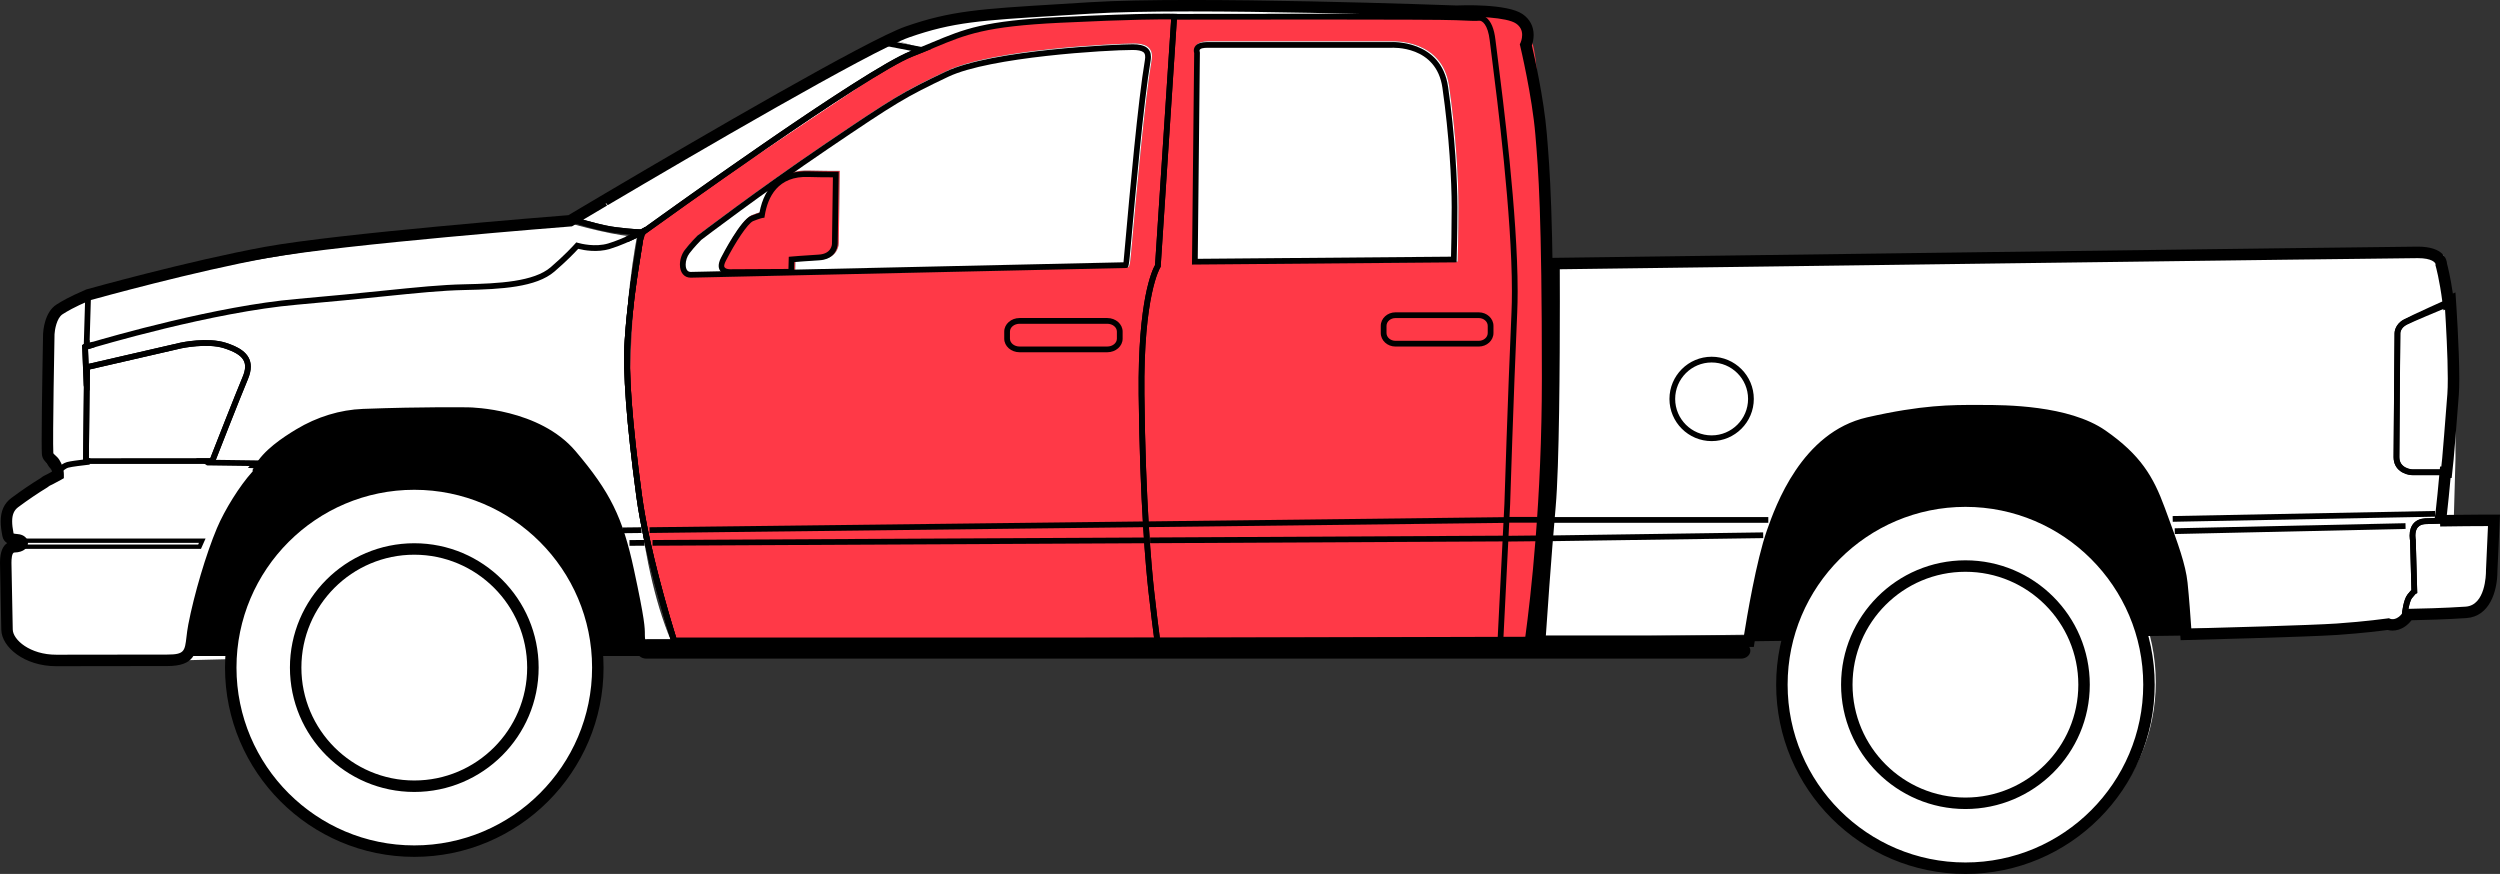 <?xml version="1.0" encoding="utf-8"?>
<!-- Generator: Adobe Illustrator 17.0.0, SVG Export Plug-In . SVG Version: 6.00 Build 0)  -->
<!DOCTYPE svg PUBLIC "-//W3C//DTD SVG 1.1//EN" "http://www.w3.org/Graphics/SVG/1.1/DTD/svg11.dtd">
<svg version="1.1" id="Layer_1" xmlns="http://www.w3.org/2000/svg"  x="0px" y="0px"
	 width="251.664px" height="87.975px" viewBox="-68.401 194.103 251.664 87.975"
	 enable-background="new -68.401 194.103 251.664 87.975" xml:space="preserve">
<rect x="-68.401" y="194.103" width="251.664" height="87.975" fill="#333333" stroke="none"/>
<g id="left">
	<path fill="#FF3947" d="M-0.136,258.99l86.668-0.168c0,0,1.094-55.639-0.667-60.333c-1.052-2.803-1.193-3.341-5.667-2.854
		c-4.021,0.437-41.729,0.125-46.063,0.625s-11.605,3.562-14.938,5.229s-22.833,15.5-22.833,15.5S-8.303,240.99-0.136,258.99z
		 M51.697,220.664l0.221-21.297c-0.017-0.057-0.036-0.144-0.036-0.245c0-0.258,0.128-0.857,1.312-0.857l18.501,0.001
		c0.051-0.003,5.098-0.291,5.786,4.521c0.69,4.835,0.936,9.427,0.936,12.113c0,2.822-0.074,5.238-0.075,5.263l-0.009,0.277
		L51.697,220.664z M1.227,221.982c-0.653-0.001-1.075-0.516-1.075-1.311c0-0.52,0.184-1.074,0.493-1.483
		c0.538-0.713,1.247-1.413,1.304-1.466c0.06-0.046,6.112-4.66,12.836-9.215c6.887-4.666,7.795-5.21,12.138-7.274
		c4.639-2.203,17.195-2.749,18.819-2.749c0.451,0,1.824,0,1.824,1.265c0,0.132-0.014,0.273-0.038,0.422
		c-0.691,4.057-1.538,13.537-1.946,18.093c-0.244,2.736-0.244,2.736-0.515,2.742l-33.432,0.744l0.037-1.34
		c0.42-0.034,1.325-0.104,2.488-0.174c1.481-0.089,1.877-1.105,1.877-1.692l0.101-7.24h-0.293c-0.02,0-1.968-0.001-2.706-0.033
		c-2.705-0.117-4.468,1.366-4.984,4.182c-0.16,0.046-0.423,0.132-0.835,0.294c-1.056,0.414-2.835,3.843-3.035,4.233
		c-0.324,0.631-0.304,1.127,0.028,1.437c0.228,0.212,0.564,0.382,0.795,0.479L1.227,221.982z"/>
</g>
<g id="side-glass">
	<path fill="#FFFFFF" d="M78.342,220.163l-0.009,0.277l-26.636,0.224l0.221-21.297c-0.017-0.057-0.036-0.144-0.036-0.245
		c0-0.258,0.128-0.857,1.312-0.857l18.501,0.001c0.051-0.003,5.098-0.291,5.786,4.521c0.69,4.835,0.936,9.427,0.936,12.113
		C78.417,217.722,78.343,220.138,78.342,220.163z"/>
	<path fill="#FFFFFF" d="M1.227,221.982l43.84-0.976c0.271-0.006,0.271-0.006,0.515-2.742c0.408-4.556,1.255-14.036,1.946-18.093
		c0.024-0.149,0.038-0.29,0.038-0.422c0-1.265-1.373-1.265-1.824-1.265c-1.624,0-14.18,0.546-18.819,2.749
		c-4.343,2.064-5.251,2.608-12.138,7.274c-6.724,4.555-12.776,9.169-12.836,9.215c-0.057,0.053-0.766,0.753-1.304,1.466
		c-0.309,0.409-0.493,0.963-0.493,1.483C0.152,221.466,0.574,221.981,1.227,221.982z M5.283,221.71
		c-0.063,0.004-0.622,0.032-0.97-0.293c-0.332-0.31-0.352-0.806-0.028-1.437c0.2-0.39,1.979-3.819,3.035-4.233
		c0.412-0.162,0.675-0.248,0.835-0.294c0.516-2.816,2.279-4.299,4.984-4.182c0.738,0.032,2.686,0.033,2.706,0.033h0.293l-0.101,7.24
		c0,0.587-0.396,1.603-1.877,1.692c-1.163,0.07-2.068,0.14-2.488,0.174l-0.033,1.266L5.283,221.71z"/>
</g>
<g id="back-left">
	<path fill="#FFFFFF" d="M178.614,246.281l0.167-6c0,0,0-3.667,0-9.167s-1.167-11.333-1.167-11.333l-2.167-0.5l-87.667,1.334
		c1.5,18-2,37.667-2,37.667l86.667-1.167l1.833-1l6.167-0.833l2.333-2.167l0-7L178.614,246.281z"/>
	<circle fill="#FFFFFF" cx="129.947" cy="262.781" r="18.667"/>
</g>
<g id="front-windscreen">
	<path fill="#FFFFFF" d="M-10.553,215.782c2.167,1.833,6.667,1.75,6.667,1.75l27.917-18.667l-3.417-1L-10.553,215.782z"/>
</g>
<g id="front-right_1_">
	<path fill="#FFFFFF" d="M-59.103,223.813c-1.625,0.5-4.75,1.75-4.875,4.5s0.125,11.625,0.125,11.625l1.125,2.125l-5.125,3.75v2.625
		l0.626,0.75l-0.875,1c0,0,0,6.125,0,7s1.875,3.375,3.125,3.5s12.5,0.5,14.125,0.25s1.25-0.375,1.25-0.375l49.083-1.208
		c-3.667-7.917-4.167-20.334-4.75-26.917c-0.583-6.583,1-14.583,1-14.583c-1.417,0.25-6.667-1.25-6.667-1.25
		C-39.27,218.396-57.478,223.313-59.103,223.813z"/>
	<circle fill="#FFFFFF" cx="-26.697" cy="261.307" r="18.813"/>
</g>
<g id="roof">
	<path fill="#FFFFFF" d="M32.511,195.261c9.125-1.125,37.5,0.25,37.5,0.25s-20.125-0.125-30.438,0.375s-14.938,3.125-14.938,3.125
		l-3.938-1.125C20.697,197.886,23.386,196.386,32.511,195.261z"/>
</g>
<g>
	<g>
		<g>
			<path d="M87.967,232.163c0,12.867-1.222,22.956-1.747,26.697l-0.069,0.495l-90.414,0.249l-0.16-0.32
				c-0.036-0.072-0.216-0.473-0.216-1.269c0-0.658,0-1.339-1.076-6.336c-1.096-5.091-2.254-7.438-5.633-11.417
				c-3.285-3.869-9.847-3.996-9.913-3.997c-0.047-0.001-4.418-0.075-10.552,0.156c-2.111,0.079-4.244,0.733-6.166,1.89
				c-1.267,0.763-3.035,1.93-3.761,3.253l-0.029,0.052c-0.025,0.335-0.244,0.615-0.411,0.8c-1.152,1.273-2.578,3.552-3.317,5.304
				c-1.057,2.504-2.242,6.489-2.816,9.476c-0.08,0.417-0.127,0.81-0.168,1.156c-0.178,1.501-0.332,2.797-3.062,2.8l-11.19,0.015
				c-3.222,0.004-5.504-1.929-5.538-3.666l-0.13-6.757c0-1.14,0.321-1.706,0.722-1.968c-0.225-0.137-0.414-0.354-0.481-0.701
				c-0.119-0.61-0.172-1.069-0.172-1.486c0-1.047,0.352-1.819,1.077-2.357c0.994-0.739,2.044-1.451,2.963-2.01
				c0.173-0.147,0.391-0.275,0.663-0.39c0.157-0.089,0.311-0.174,0.464-0.254c-0.046-0.196-0.129-0.394-0.238-0.565
				c-0.044-0.069-0.128-0.145-0.217-0.225c-0.215-0.195-0.54-0.489-0.567-0.992c-0.014-0.249-0.02-0.72-0.02-1.441
				c0-3.276,0.14-10.573,0.141-10.646c0.01-0.234,0.131-2.184,1.359-2.95l0.065-0.041c0.407-0.255,1.087-0.68,2.884-1.459
				l0.074-0.026c0.103-0.029,10.383-2.901,18.023-4.29c7.334-1.333,28.58-3.028,30.48-3.178l3.746-2.22
				c9.668-5.708,26.418-15.46,30.196-16.774c4.557-1.585,7.5-1.765,15.364-2.244c0.984-0.06,2.047-0.125,3.201-0.198
				c10.321-0.652,36.617,0.318,36.882,0.328c0.477-0.023,5.123-0.197,6.664,0.869c0.728,0.504,1.112,1.23,1.112,2.1
				c0,0.447-0.103,0.826-0.18,1.047c0.219,0.941,1.208,5.32,1.506,8.896C87.617,211.273,87.967,215.475,87.967,232.163z
				 M85.145,258.203c0.552-4.059,1.668-13.778,1.668-26.041c0-16.64-0.348-20.816-0.656-24.501c-0.321-3.857-1.508-8.85-1.52-8.9
				l-0.047-0.196l0.085-0.182c0,0,0.152-0.342,0.152-0.761c0-0.488-0.201-0.864-0.615-1.151c-0.922-0.638-4.171-0.746-6.002-0.665
				c-0.311-0.01-26.549-0.978-36.812-0.329c-1.156,0.073-2.219,0.138-3.204,0.198c-7.965,0.486-10.648,0.649-15.055,2.182
				c-3.821,1.329-22.231,12.099-29.968,16.667l-0.397,0.234l-0.361-0.457l0.293,0.497l-3.529,2.092l-0.134,0.01
				c-0.228,0.018-22.913,1.794-30.498,3.173c-7.355,1.337-17.191,4.064-17.88,4.256c-1.689,0.734-2.318,1.127-2.694,1.363
				l-0.067,0.042c-0.605,0.377-0.796,1.607-0.815,2.007c-0.001,0.069-0.202,10.508-0.122,11.988c0.014,0.04,0.124,0.14,0.189,0.199
				c0.128,0.116,0.287,0.26,0.414,0.459c0.292,0.457,0.459,1.002,0.459,1.496v0.358l-0.321,0.182
				c-0.257,0.128-0.525,0.271-0.798,0.427l-0.066,0.032c-0.184,0.076-0.32,0.153-0.404,0.23l-0.09,0.067
				c-0.899,0.545-1.935,1.246-2.916,1.975c-0.423,0.315-0.611,0.756-0.611,1.431c0,0.331,0.044,0.709,0.141,1.22
				c0.052,0.017,0.164,0.044,0.383,0.058c0.733,0.047,1.067,0.5,1.067,0.902c0,0.427-0.359,0.935-1.371,0.96
				c-0.262,0.006-0.29,0.713-0.29,1.017l0.002,0.153l0.128,6.582c0.02,1.036,1.737,2.538,4.382,2.534l11.19-0.015
				c1.706-0.002,1.747-0.344,1.917-1.782c0.043-0.366,0.093-0.781,0.181-1.238c0.587-3.056,1.801-7.138,2.886-9.708
				c0.783-1.854,2.298-4.274,3.525-5.629c0.041-0.045,0.069-0.08,0.088-0.107l-0.038-0.112l0.236-0.416
				c0.86-1.566,2.795-2.853,4.177-3.685c2.089-1.257,4.412-1.968,6.718-2.054c6.168-0.231,10.568-0.157,10.612-0.156
				c0.287,0.003,7.147,0.13,10.776,4.404c3.485,4.106,4.75,6.668,5.881,11.921c1.102,5.117,1.102,5.827,1.102,6.579
				c0,0.175,0.011,0.319,0.026,0.433L85.145,258.203z"/>
		</g>
	</g>
	<g>
		<g>
			<path d="M183.263,245.904l-0.259,5.674c0,0.001,0,0.003,0,0.004c0,2.1-0.817,4.581-3.117,4.74
				c-1.969,0.136-4.351,0.196-5.529,0.22c-0.844,1.071-1.849,1.133-2.407,0.977c-0.526,0.071-2.5,0.324-5.043,0.499
				c-2.96,0.204-14.74,0.503-15.24,0.516l-0.555,0.014l-0.036-0.554c-0.002-0.032-0.207-3.198-0.409-5.117
				c-0.179-1.696-0.945-3.775-1.914-6.406l-0.315-0.857c-1.1-2.998-2.259-4.939-5.545-7.23c-3.392-2.364-9.644-2.364-11.699-2.364
				l-0.533-0.001c-2.55-0.006-5.441-0.014-10.852,1.22c-5.357,1.222-7.843,6.651-9.247,10.629
				c-1.202,3.405-2.328,10.792-2.339,10.866l-0.074,0.491H85.756l0.041-0.615c0.005-0.078,0.52-7.857,1.029-13.555
				c0.363-4.064,0.417-14.623,0.417-20.556c0-2.323-0.008-3.856-0.008-3.857l-0.003-0.573l0.573-0.008
				c0.847-0.011,84.742-1.131,87.185-1.131c2.641,0,2.918,1.326,2.941,1.728c0.077,0.284,0.343,1.324,0.587,2.996l0.259-0.116
				l0.057,0.826c0.003,0.047,0.331,4.789,0.331,7.846c0,0.668-0.016,1.22-0.047,1.639c-0.189,2.583-0.523,6.505-0.523,6.505
				l-0.198,1.865h-0.109c-0.122,1.339-0.254,2.643-0.36,3.57c-0.006,0.049-0.012,0.098-0.018,0.148
				c2.111-0.032,4.721-0.033,4.75-0.033C182.66,245.904,183.263,245.904,183.263,245.904z M173.935,255.395l0.115-0.002
				c1.025-0.018,3.639-0.076,5.758-0.222c1.986-0.137,2.043-3.219,2.043-3.57v-0.074l0.203-4.466
				c-1.039,0.003-3.209,0.012-4.806,0.044h-0.003l-0.028-0.58l-0.552-0.098c0.046-0.262,0.085-0.518,0.114-0.769
				c0.119-1.038,0.271-2.558,0.404-4.065l0.047-0.526h0.126l0.088-0.82l0,0c0-0.001,0.332-3.906,0.521-6.48
				c0.029-0.391,0.043-0.914,0.043-1.554c0-2.254-0.182-5.446-0.275-6.938l-0.162,0.073l-0.098-0.775
				c-0.292-2.314-0.673-3.654-0.677-3.667l-0.029-0.102l0.009-0.106c-0.009-0.148-0.344-0.609-1.79-0.609
				c-2.329,0-79.156,1.024-86.598,1.123c0.003,0.648,0.006,1.809,0.006,3.29c0,5.952-0.055,16.55-0.422,20.658
				c-0.424,4.753-0.853,10.96-0.986,12.914h20.169c0.276-1.737,1.246-7.561,2.315-10.587c0.861-2.44,3.482-9.865,10.079-11.37
				c5.54-1.263,8.5-1.256,11.113-1.249l0.529,0.001c2.144,0,8.669,0,12.359,2.571c3.519,2.452,4.812,4.626,5.968,7.779l0.315,0.855
				c0.997,2.707,1.785,4.845,1.979,6.685c0.153,1.454,0.307,3.605,0.376,4.61c2.422-0.063,12.064-0.321,14.637-0.499
				c2.922-0.202,5.076-0.507,5.097-0.51l0.162-0.023l0.151,0.066c0.057,0.021,0.69,0.224,1.342-0.751l0.085-0.126l-0.002-0.124
				L173.935,255.395L173.935,255.395z"/>
		</g>
	</g>
	<g>
		<g>
			<path d="M87.679,232.163c0,12.849-1.22,22.922-1.745,26.657l-0.035,0.249H-0.696l-0.064-0.202
				c-0.464-1.464-2.817-9.061-3.589-14.816c-0.999-7.444-1.375-12.52-1.169-15.693c0.22-3.379,0.646-6.123,0.828-7.294l0.031-0.199
				c0.109-0.703,0.33-2.083,0.454-2.86c-0.12,0.06-0.258,0.127-0.409,0.2c-0.006,0.003-0.011,0.005-0.016,0.008
				c-0.175,0.083-0.368,0.172-0.573,0.263c-0.003,0.001-0.006,0.003-0.008,0.004l0,0l-0.233-0.528
				c0.188-0.083,0.365-0.165,0.528-0.242c-0.39-0.032-0.9-0.084-1.541-0.164c-1.625-0.203-3.669-0.855-4.05-0.98l-1.772,0.186
				l1.129-0.672c4.866-2.897,29.372-17.428,34.006-19.039c4.519-1.572,7.451-1.751,15.287-2.229c0.984-0.06,2.047-0.125,3.202-0.198
				c10.306-0.651,36.588,0.319,36.852,0.329c0.182-0.009,5.022-0.212,6.51,0.818c0.647,0.448,0.988,1.092,0.988,1.863
				c0,0.464-0.125,0.854-0.192,1.029c0.164,0.703,1.217,5.307,1.519,8.939C87.329,211.291,87.679,215.486,87.679,232.163z
				 M85.397,258.491c0.54-3.906,1.705-13.79,1.705-26.328c0-16.652-0.349-20.835-0.657-24.525c-0.323-3.878-1.515-8.893-1.527-8.943
				l-0.023-0.097l0.042-0.091c0.002-0.004,0.179-0.397,0.179-0.884c0-0.581-0.249-1.048-0.739-1.388
				c-1.103-0.763-4.835-0.776-6.179-0.716c-0.288-0.01-26.541-0.978-36.818-0.329c-1.155,0.073-2.218,0.138-3.203,0.198
				c-7.777,0.474-10.687,0.652-15.132,2.198c-4.392,1.527-27.796,15.365-33.104,18.517c0.692,0.216,2.353,0.705,3.674,0.87
				c1.708,0.214,2.477,0.217,2.484,0.217h0.012l0.44-0.239l-0.039,0.24h0.107l-0.144,0.231l-0.018,0.11c0,0-0.388,2.41-0.545,3.421
				l-0.031,0.2c-0.18,1.164-0.603,3.89-0.822,7.243c-0.203,3.13,0.173,8.18,1.165,15.579c0.736,5.481,2.923,12.666,3.503,14.517
				L85.397,258.491L85.397,258.491z"/>
		</g>
	</g>
	<g>
		<g>
			<path d="M84.374,223.427c0,0.762-0.015,1.477-0.043,2.125c-0.38,8.554-0.709,19.173-0.712,19.279l-0.704,14.031H47.844
				l-0.033-0.251c-0.122-0.924-0.361-2.793-0.6-4.936c-0.258-2.325-0.871-8.915-0.988-19.865
				c-0.096-9.505,1.369-12.534,1.649-13.024l1.656-25.281l0.27-0.001c2.695-0.005,26.384-0.048,28.398,0.056
				c1.892,0.097,2.204,0.063,2.233,0.059c0.048-0.008,0.392-0.049,0.769,0.24c0.497,0.381,0.813,1.141,0.941,2.257
				c0.036,0.314,0.105,0.864,0.2,1.602C82.895,204.093,84.374,215.714,84.374,223.427z M82.366,258.285l0.676-13.477
				c0.003-0.101,0.332-10.723,0.713-19.281c0.028-0.64,0.042-1.346,0.042-2.1c0-7.677-1.476-19.271-2.032-23.636
				c-0.095-0.742-0.165-1.294-0.201-1.61c-0.185-1.629-0.767-2.016-1.049-1.992v-0.001c-0.242,0.033-1.031,0.016-2.35-0.052
				c-1.944-0.1-24.385-0.063-28.097-0.056l-1.63,24.89l-0.043,0.064c-0.016,0.024-1.705,2.739-1.595,12.769
				c0.116,10.924,0.727,17.491,0.984,19.807c0.218,1.959,0.437,3.689,0.565,4.674L82.366,258.285L82.366,258.285z"/>
		</g>
	</g>
	<g>
		<g>
			<path d="M148.503,263.026c0,10.506-8.547,19.053-19.053,19.053s-19.053-8.547-19.053-19.053c0-10.506,8.547-19.053,19.053-19.053
				S148.503,252.52,148.503,263.026z M111.551,263.026c0,9.869,8.029,17.898,17.899,17.898s17.899-8.029,17.899-17.898
				c0-9.869-8.029-17.899-17.899-17.899S111.551,253.157,111.551,263.026z M141.969,263.026c0,6.903-5.616,12.518-12.519,12.518
				c-6.903,0-12.518-5.616-12.518-12.518c0-6.903,5.616-12.518,12.518-12.518C136.353,250.507,141.969,256.123,141.969,263.026z
				 M118.086,263.026c0,6.266,5.098,11.364,11.364,11.364c6.267,0,11.365-5.098,11.365-11.364c0-6.266-5.098-11.364-11.365-11.364
				C123.184,251.662,118.086,256.76,118.086,263.026z"/>
		</g>
	</g>
	<g>
		<g>
			<path d="M119.681,236.677c-5.86,1.337-8.429,7.505-9.663,11s-2.365,10.972-2.365,10.972h-7.017l0.006,0.104l10.868-0.144
				c1.981-8.069,9.261-14.059,17.94-14.059c8.508,0,15.671,5.756,17.816,13.584l8.862-0.118l0.002-0.181
				c-2.53,0.072-4.478,0.121-4.478,0.121s-0.206-3.187-0.411-5.14c-0.206-1.953-1.131-4.318-2.262-7.402
				c-1.131-3.084-2.364-5.14-5.757-7.505c-3.392-2.364-9.355-2.467-12.028-2.467C128.521,235.443,125.54,235.341,119.681,236.677z"
				/>
		</g>
	</g>
	<g>
		<g>
			<path d="M-47.709,248.318l-0.461,1.037h-17.964v-1.037H-47.709z M-48.451,248.922l0.076-0.171h-17.326v0.171H-48.451z"/>
		</g>
	</g>
	<g>
		<g>
			<path d="M-43.156,231.01c0,0.385-0.096,0.8-0.294,1.271c-0.794,1.886-3.292,8.279-3.317,8.344l-0.072,0.183h-13.2l0.107-9.976
				l9.679-2.231c0.115-0.025,2.75-0.581,4.58,0.006C-44.501,228.983-43.156,229.596-43.156,231.01z M-47.233,240.231
				c0.417-1.066,2.531-6.462,3.251-8.174c0.618-1.463,0.161-2.249-1.867-2.9c-1.685-0.54-4.253,0.002-4.279,0.007l-9.232,2.128
				l-0.095,8.939C-59.455,240.231-47.233,240.231-47.233,240.231z"/>
		</g>
	</g>
	<g>
		<g>
			<path d="M-0.009,259.315h-4.076l-0.08-0.16c-0.019-0.038-0.186-0.394-0.186-1.14c0-0.673,0-1.37-1.083-6.396
				c-1.108-5.147-2.279-7.52-5.694-11.543c-3.373-3.972-10.063-4.098-10.13-4.099c-0.045-0.001-4.423-0.075-10.566,0.156
				c-6.012,0.225-9.706,4.747-9.743,4.793l-0.089,0.11l-5.902-0.081l-1.137-0.724h1.461c0.417-1.066,2.531-6.462,3.251-8.174
				c0.618-1.464,0.16-2.249-1.867-2.9c-1.683-0.539-4.253,0.002-4.279,0.007l-9.231,2.128l-0.022,2.129l-0.566-0.358l-0.025-0.163
				l-0.162-4.05l0.76-0.516l-0.009,0.273c2.152-0.637,12.849-3.714,20.834-4.408c3.535-0.307,6.357-0.594,8.625-0.825
				c3.589-0.365,5.96-0.606,8.276-0.654c3.469-0.071,6.998-0.262,8.685-1.719c1.406-1.214,2.234-2.116,2.454-2.364l0.121-0.135
				l0.174,0.049c0.278,0.078,1.729,0.45,3.037,0.059c1.509-0.453,3.195-1.368,3.212-1.377l0.517-0.282l-0.094,0.581
				c0,0-0.388,2.41-0.545,3.421l-0.031,0.2c-0.18,1.164-0.603,3.89-0.822,7.243c-0.203,3.13,0.173,8.18,1.165,15.579
				c0.843,6.281,3.617,14.878,3.645,14.964L-0.009,259.315z M-3.699,258.738h2.898c-0.546-1.738-2.8-9.11-3.548-14.687
				c-0.999-7.443-1.375-12.52-1.169-15.693c0.22-3.379,0.646-6.123,0.828-7.294l0.031-0.199c0.109-0.703,0.33-2.083,0.454-2.859
				c-0.631,0.316-1.747,0.839-2.808,1.157c-1.27,0.381-2.607,0.134-3.184-0.01c-0.365,0.399-1.154,1.219-2.389,2.285
				c-1.835,1.584-5.328,1.784-9.051,1.86c-2.293,0.047-4.654,0.287-8.229,0.651c-2.269,0.231-5.094,0.518-8.633,0.826
				c-8.494,0.739-20.105,4.2-21.041,4.483l0.059,1.472l9.229-2.127c0.115-0.025,2.75-0.581,4.58,0.006
				c1.172,0.376,2.517,0.989,2.517,2.403c0,0.385-0.096,0.8-0.294,1.271c-0.707,1.679-2.765,6.932-3.225,8.109l4.75,0.065
				c0.626-0.733,4.258-4.68,10.08-4.899c6.16-0.231,10.553-0.157,10.596-0.156c0.283,0.003,7.016,0.127,10.561,4.302
				c3.449,4.062,4.7,6.598,5.819,11.795c1.095,5.087,1.095,5.782,1.095,6.518C-3.774,258.358-3.734,258.595-3.699,258.738z"/>
		</g>
	</g>
	<g>
		<g>
			<path d="M50.107,195.503l-1.668,25.467l-0.043,0.064c-0.016,0.024-1.705,2.742-1.595,12.769
				c0.116,10.924,0.727,17.491,0.984,19.807c0.254,2.287,0.503,4.206,0.599,4.925l0.043,0.326H-0.761l-0.064-0.202
				c-0.64-2.041-2.787-9.125-3.523-14.61c-0.999-7.444-1.375-12.52-1.169-15.693c0.22-3.379,0.646-6.123,0.828-7.294l0.031-0.199
				c0.101-0.659,0.302-1.913,0.43-2.707l0.306-0.86l0.072-0.052c0.909-0.658,22.32-16.132,27.131-18
				c0.812-0.316,1.516-0.609,2.167-0.881c3.255-1.358,5.22-2.178,12.831-2.544c9.007-0.434,11.436-0.333,11.535-0.329
				L50.107,195.503z M47.872,220.786l1.62-24.727c-0.879-0.014-3.887-0.016-11.186,0.336c-7.51,0.362-9.44,1.167-12.637,2.5
				c-0.656,0.273-1.363,0.569-2.181,0.886c-4.605,1.789-25.529,16.867-26.929,17.878l-0.232,0.641
				c-0.113,0.74-0.314,1.993-0.415,2.651l-0.031,0.2c-0.18,1.164-0.603,3.89-0.822,7.243c-0.203,3.13,0.173,8.18,1.165,15.579
				c0.708,5.271,2.735,12.05,3.439,14.311h48.105c-0.115-0.882-0.334-2.605-0.557-4.61c-0.258-2.325-0.871-8.915-0.988-19.865
				C46.121,224.309,47.592,221.276,47.872,220.786z"/>
		</g>
	</g>
	<g>
		<g>
			<path d="M47.459,199.823c0,0.132-0.015,0.273-0.039,0.421c-0.691,4.058-1.538,13.537-1.946,18.093
				c-0.245,2.736-0.245,2.736-0.515,2.742l-43.834,0.977c-0.66-0.001-1.082-0.516-1.082-1.311c0-0.519,0.184-1.074,0.493-1.483
				c0.539-0.713,1.247-1.413,1.277-1.443c0.087-0.07,6.139-4.684,12.863-9.239c6.888-4.667,7.796-5.211,12.138-7.274
				c4.639-2.203,17.195-2.749,18.819-2.749c0.636,0,1.09,0.106,1.388,0.323C47.313,199.092,47.459,199.409,47.459,199.823z
				 M44.697,220.507c0.038-0.387,0.113-1.224,0.202-2.222c0.408-4.563,1.257-14.058,1.952-18.139c0.065-0.374,0.033-0.653-0.167-0.8
				c-0.193-0.141-0.546-0.212-1.048-0.212c-2.626,0-14.381,0.703-18.571,2.693c-4.306,2.045-5.208,2.586-12.063,7.23
				c-6.7,4.538-12.729,9.135-12.809,9.196l0,0c0.001,0.003-0.689,0.686-1.194,1.355c-0.233,0.308-0.377,0.742-0.377,1.135
				c0,0.22,0.048,0.733,0.499,0.734L44.697,220.507z"/>
		</g>
	</g>
	<g>
		<g>
			<path d="M16.031,211.378l-0.102,7.239c0,0.588-0.395,1.604-1.877,1.693c-1.163,0.069-2.068,0.14-2.488,0.174l-0.033,1.266
				l-6.374,0.035c-0.045,0.004-0.604,0.032-0.952-0.294c-0.331-0.31-0.352-0.804-0.028-1.437c0.2-0.39,1.979-3.819,3.035-4.233
				c0.413-0.161,0.675-0.248,0.835-0.294c0.516-2.816,2.28-4.299,4.984-4.182c0.739,0.032,2.687,0.033,2.707,0.033
				C15.738,211.378,16.031,211.378,16.031,211.378z M10.968,221.176L11,219.953l0.256-0.023c0.011-0.001,1.137-0.1,2.76-0.197
				c1.297-0.078,1.334-1.01,1.334-1.116l0.094-6.664c-0.579-0.001-1.856-0.007-2.439-0.033c-3.118-0.135-4.126,2.038-4.421,3.886
				l-0.034,0.21l-0.21,0.03l0,0c0,0-0.232,0.042-0.918,0.311c-0.553,0.216-1.823,2.183-2.732,3.958
				c-0.312,0.61-0.158,0.691-0.094,0.752c0.14,0.132,0.444,0.145,0.539,0.14L10.968,221.176z"/>
		</g>
	</g>
	<g>
		<g>
			<path d="M25.371,199.025l-0.902,0.367c-0.31,0.126-0.636,0.256-0.98,0.39c-4.603,1.788-25.508,16.852-26.927,17.876l-0.034,0.099
				l-0.975,0.057l0.042-0.069c-0.41-0.025-1.081-0.08-2.052-0.201c-1.625-0.203-3.668-0.855-4.05-0.98l-1.772,0.186l1.129-0.672
				C-7.256,213.76,12.566,202,20.41,198.13l0.087-0.043L25.371,199.025z M-3.509,216.997c2.926-2.111,22.249-15.99,26.788-17.753
				c0.019-0.007,0.038-0.015,0.057-0.022l-2.76-0.53c-7.44,3.685-25.388,14.292-30.637,17.411c0.692,0.216,2.353,0.705,3.674,0.87
				c1.708,0.214,2.477,0.217,2.484,0.217h0.017L-3.509,216.997z"/>
		</g>
	</g>
	<g>
		<g>
			<path d="M81.94,226.908v0.717c0,0.752-0.664,1.364-1.48,1.364h-8.385c-0.816,0-1.48-0.612-1.48-1.364v-0.717
				c0-0.752,0.664-1.364,1.48-1.364h8.385C81.275,225.544,81.94,226.156,81.94,226.908z M71.173,227.625
				c0,0.434,0.405,0.787,0.902,0.787h8.385c0.498,0,0.902-0.353,0.902-0.787v-0.717c0-0.434-0.405-0.787-0.902-0.787h-8.385
				c-0.498,0-0.902,0.353-0.902,0.787L71.173,227.625L71.173,227.625z"/>
		</g>
	</g>
	<g>
		<g>
			<path d="M44.609,227.482v0.717c0,0.752-0.692,1.364-1.543,1.364h-8.831c-0.851,0-1.544-0.612-1.544-1.364v-0.717
				c0-0.752,0.693-1.364,1.544-1.364h8.831C43.916,226.117,44.609,226.729,44.609,227.482z M33.267,228.199
				c0,0.434,0.433,0.787,0.967,0.787h8.831c0.533,0,0.966-0.353,0.966-0.787v-0.717c0-0.434-0.433-0.787-0.966-0.787h-8.831
				c-0.533,0-0.967,0.353-0.967,0.787V228.199z"/>
		</g>
	</g>
	<g>
		<g>
			<path d="M-3.345,259.088h110.213c0.355,0,0.645,0.231,0.645,0.514l0,0c0,0.283-0.29,0.514-0.645,0.514H-3.345
				c-0.355,0-0.645-0.231-0.645-0.514l0,0C-3.99,259.319-3.7,259.088-3.345,259.088L-3.345,259.088z"/>
		</g>
		<g>
			<path d="M107.801,259.602c0,0.443-0.419,0.802-0.934,0.802H-3.345c-0.515,0-0.934-0.36-0.934-0.802s0.419-0.803,0.934-0.803
				h110.212C107.382,258.799,107.801,259.159,107.801,259.602z M-3.701,259.602c0,0.106,0.152,0.225,0.356,0.225h110.212
				c0.204,0,0.356-0.119,0.356-0.225c0-0.107-0.152-0.225-0.356-0.225H-3.345C-3.549,259.376-3.701,259.495-3.701,259.602z"/>
		</g>
	</g>
	<g>
		<g>
			<path d="M178.384,224.864l-0.202,0.084c-1.081,0.448-3.661,1.524-4.28,1.835c-0.647,0.324-0.669,0.831-0.669,0.852
				c-0.001,0.109-0.103,11.076-0.103,12.487c0,1.135,1.279,1.229,1.334,1.233l3.611-0.001l-0.028,0.314
				c-0.134,1.514-0.286,3.043-0.406,4.089c-0.032,0.268-0.073,0.541-0.122,0.82l-0.041,0.233l-0.237,0.005
				c-0.6,0.012-1.123,0.027-1.479,0.047c-0.252,0.014-1.018,0.056-1.018,1.166c0,0.237,0.039,0.417,0.039,0.419l0.15,5.355
				l-0.162,0.08c0.012-0.006-0.092,0.085-0.368,0.43c-0.186,0.233-0.33,0.869-0.404,1.369l0.608-0.012l-0.307,0.46
				c-0.818,1.223-1.833,1.261-2.327,1.094c-0.406,0.056-2.435,0.323-5.086,0.506c-2.954,0.204-15.106,0.512-15.228,0.515
				l-0.277,0.007l-0.018-0.277c-0.002-0.032-0.207-3.204-0.41-5.129c-0.183-1.732-0.954-3.826-1.931-6.476l-0.315-0.857
				c-1.12-3.055-2.302-5.033-5.651-7.367c-3.466-2.416-9.786-2.416-11.863-2.416l-0.532-0.001
				c-2.567-0.006-5.475-0.014-10.918,1.227c-5.497,1.253-8.029,6.772-9.455,10.814c-1.211,3.43-2.34,10.845-2.352,10.919
				l-0.037,0.245H86.578l0.02-0.308c0.005-0.078,0.52-7.854,1.028-13.549c0.364-4.08,0.419-14.663,0.419-20.609
				c0-2.308-0.008-3.831-0.008-3.831l-0.002-0.286l0.286-0.004c0.842-0.011,84.225-1.131,86.666-1.131
				c1.034,0,1.785,0.209,2.233,0.623c0.373,0.344,0.418,0.727,0.421,0.861c0.071,0.257,0.436,1.641,0.716,3.942L178.384,224.864z
				 M172.552,240.121c0-1.414,0.102-12.383,0.103-12.494c0-0.033,0.011-0.872,0.988-1.361c0.583-0.292,2.744-1.198,4.114-1.768
				c-0.295-2.322-0.679-3.662-0.683-3.676l-0.015-0.051l0.005-0.053c-0.001-0.036-0.012-0.245-0.236-0.452
				c-0.232-0.214-0.74-0.47-1.841-0.47c-2.365,0-80.961,1.055-86.372,1.127c0.003,0.544,0.007,1.828,0.007,3.548
				c0,5.955-0.055,16.558-0.421,20.66c-0.45,5.044-0.906,11.726-1.007,13.228h20.21c0.209-1.34,1.222-7.613,2.34-10.78
				c0.848-2.403,3.429-9.716,9.871-11.185c5.507-1.256,8.451-1.249,11.048-1.242l0.53,0.001c2.122,0,8.578,0,12.194,2.519
				c3.456,2.408,4.727,4.544,5.863,7.642l0.315,0.856c0.99,2.688,1.773,4.811,1.963,6.615c0.169,1.601,0.339,4.055,0.393,4.875
				c1.837-0.047,12.234-0.321,14.926-0.507c2.934-0.202,5.096-0.509,5.118-0.512l0.081-0.012l0.075,0.033
				c0.028,0.011,0.644,0.252,1.32-0.397l-0.09,0.001l0.032-0.321c0.015-0.15,0.158-1.483,0.568-1.995
				c0.187-0.233,0.311-0.371,0.395-0.454l-0.135-4.975c-0.003,0.004-0.046-0.213-0.046-0.495c0-1.052,0.57-1.687,1.563-1.742
				c0.312-0.018,0.753-0.032,1.26-0.043c0.03-0.187,0.056-0.371,0.077-0.553c0.112-0.969,0.25-2.355,0.377-3.759h-2.997
				C173.78,241.893,172.552,241.467,172.552,240.121z"/>
		</g>
	</g>
	<g>
		<g>
			<path d="M108.147,234.261c0,2.341-1.905,4.246-4.246,4.246c-2.342,0-4.246-1.905-4.246-4.246c0-2.342,1.905-4.247,4.246-4.247
				S108.147,231.92,108.147,234.261z M100.231,234.261c0,2.023,1.646,3.669,3.669,3.669s3.669-1.646,3.669-3.669
				s-1.646-3.669-3.669-3.669S100.231,232.238,100.231,234.261z"/>
		</g>
	</g>
	<g>
		<g>
			<path d="M178.875,232.21c0,0.661-0.015,1.205-0.046,1.618c-0.19,2.583-0.523,6.502-0.523,6.502l-0.171,1.6h-3.822
				c-0.621-0.038-1.761-0.464-1.761-1.809c0-1.414,0.094-12.383,0.095-12.493c0-0.033,0.01-0.866,0.911-1.357
				c0.762-0.415,4.425-2.06,4.58-2.13l0.378-0.169l0.029,0.413C178.548,224.432,178.875,229.163,178.875,232.21z M177.732,240.275
				c0,0,0.333-3.912,0.521-6.489c0.03-0.398,0.045-0.928,0.045-1.575c0-2.501-0.223-6.152-0.302-7.372
				c-0.979,0.442-3.561,1.612-4.162,1.94c-0.603,0.329-0.61,0.848-0.61,0.853c-0.001,0.113-0.095,11.079-0.095,12.491
				c0,1.144,1.153,1.229,1.202,1.233l3.285-0.001L177.732,240.275L177.732,240.275z"/>
		</g>
	</g>
	<g>
		<g>
			<path d="M182.961,246.193l-0.245,5.372c0,0.002,0,0.004,0,0.006c0,0.494-0.09,4.273-2.849,4.463
				c-2.651,0.183-6.157,0.23-6.192,0.231l-0.323,0.004l0.032-0.322c0.015-0.15,0.158-1.483,0.568-1.995
				c0.187-0.233,0.311-0.371,0.395-0.454l-0.135-4.975c-0.003,0.004-0.046-0.213-0.046-0.495c0-1.052,0.57-1.687,1.563-1.742
				c1.648-0.092,6.715-0.093,6.93-0.093L182.961,246.193L182.961,246.193z M182.139,251.538l0.217-4.768
				c-1.141,0.002-5.192,0.014-6.596,0.092c-0.252,0.014-1.018,0.056-1.018,1.166c0,0.237,0.039,0.417,0.039,0.419l0.15,5.355
				l-0.162,0.08c0.012-0.006-0.092,0.085-0.368,0.43c-0.186,0.233-0.33,0.869-0.404,1.369c0.936-0.017,3.669-0.075,5.828-0.224
				c2.247-0.155,2.312-3.479,2.312-3.858v-0.061C182.137,251.538,182.139,251.538,182.139,251.538z"/>
		</g>
	</g>
	<g>
		<g>
			<path d="M176.741,246.115l-26.42,0.514l-0.011-0.577l26.42-0.514L176.741,246.115z M173.76,247.348l-23.233,0.514l-0.012-0.577
				l23.233-0.514L173.76,247.348z M109.606,246.154v0.578H88.017v-0.577L109.606,246.154L109.606,246.154z M109.096,248.273
				l-21.384,0.308l-0.008-0.577l21.384-0.308L109.096,248.273z M86.425,248.585l-3.206,0.034v-0.016l-35.843,0.183l-0.003-0.577
				l35.985-0.184l0.001,0.016l3.061-0.033L86.425,248.585z M86.406,246.142v0.577h-2.968v-0.577H86.406z M83.38,246.736
				l-36.257,0.431l-0.007-0.577l36.257-0.431L83.38,246.736z M47.214,248.786l-49.926,0.252l-0.003-0.577l49.926-0.252
				L47.214,248.786z M47.087,247.167l-50.096,0.589l-0.007-0.577l50.096-0.589L47.087,247.167z M-3.522,249.038l-1.512,0.008
				l-0.003-0.577l1.512-0.008L-3.522,249.038z M-3.819,247.757l-1.915,0.023l-0.007-0.577l1.915-0.023L-3.819,247.757z"/>
		</g>
	</g>
	<g>
		<g>
			<path d="M-58.889,229.063c-0.329,0.096-0.552,0.163-0.652,0.193l0.072,1.808l0.111,0.004l-0.098,9.163h0.149l-0.068,0.644
				l-0.231,0.025c-0.411,0.045-1.554,0.181-1.902,0.276c-0.297,0.081-0.616,0.377-0.714,0.484l-0.108,0.118l-0.158-0.029
				c-0.456-0.085-1.338-0.605-1.412-1.972c-0.014-0.252-0.019-0.758-0.019-1.425c0-3.272,0.14-10.567,0.141-10.641
				c0.004-0.089,0.101-2.011,1.223-2.71l0.066-0.041c0.4-0.25,1.069-0.669,2.845-1.439l0.417-0.181l-0.157,5.267
				c0.095-0.028,0.206-0.061,0.332-0.098c0,0,0,0,0.001,0l0,0L-58.889,229.063z M-59.966,228.734l0.134-4.501
				c-1.427,0.636-1.998,0.994-2.352,1.215l-0.067,0.042c-0.719,0.448-0.93,1.768-0.951,2.238
				c-0.001,0.079-0.203,10.534-0.122,12.017c0.052,0.955,0.561,1.286,0.808,1.391c0.174-0.162,0.494-0.42,0.855-0.518
				c0.325-0.089,1.144-0.194,1.625-0.251l0.078-7.354l-0.017-0.114l-0.162-4.05L-59.966,228.734z"/>
		</g>
	</g>
	<g>
		<g>
			<path d="M78.31,214.974c0,2.821-0.074,5.238-0.075,5.262l-0.009,0.277l-26.636,0.224l0.221-21.297
				c-0.017-0.057-0.036-0.143-0.036-0.245c0-0.258,0.128-0.857,1.312-0.857h18.521c0.031-0.003,5.078-0.291,5.766,4.521
				C78.065,207.696,78.31,212.289,78.31,214.974z M77.666,219.941c0.019-0.712,0.067-2.709,0.067-4.967
				c0-2.666-0.245-7.226-0.931-12.032c-0.611-4.278-4.989-4.039-5.175-4.027l-18.54,0.001c-0.221,0-0.735,0.027-0.735,0.28
				c0,0.05,0.015,0.089,0.015,0.09l0.021,0.112l-0.216,20.758L77.666,219.941z"/>
		</g>
	</g>
	<g>
		<g>
			<path d="M-7.644,261.307c0,10.506-8.547,19.053-19.053,19.053s-19.053-8.547-19.053-19.053c0-10.506,8.547-19.053,19.053-19.053
				S-7.644,250.801-7.644,261.307z M-44.595,261.307c0,9.869,8.029,17.899,17.898,17.899s17.899-8.029,17.899-17.899
				c0-9.87-8.029-17.899-17.899-17.899S-44.595,251.438-44.595,261.307z M-14.178,261.307c0,6.903-5.616,12.518-12.519,12.518
				s-12.518-5.616-12.518-12.518c0-6.902,5.616-12.518,12.518-12.518C-19.794,248.789-14.178,254.404-14.178,261.307z
				 M-38.061,261.307c0,6.266,5.098,11.364,11.364,11.364c6.266,0,11.364-5.098,11.364-11.364c0-6.266-5.098-11.364-11.364-11.364
				S-38.061,255.041-38.061,261.307z"/>
		</g>
	</g>
	<g>
		<g>
			<path d="M-31.835,235.844c-6.223,0.233-9.958,4.901-9.958,4.901l-1.238-0.017l-0.417,0.487c0.874-0.003,1.478,0.108,0.838,0.814
				c-1.177,1.301-2.655,3.653-3.42,5.467c-1.146,2.714-2.305,6.755-2.851,9.592c-0.282,1.465-0.152,2.509-0.813,3.054h4.561
				c0.602-9.659,8.625-17.31,18.435-17.31s17.833,7.651,18.436,17.31h5.732l-0.191-1.115h-1.187c0,0-0.156-0.311-0.156-1.011
				c0-0.7,0-1.4-1.089-6.457c-1.089-5.056-2.256-7.546-5.757-11.669s-10.346-4.201-10.346-4.201S-25.611,235.61-31.835,235.844z"/>
		</g>
	</g>
	<g>
		<g>
			<path fill="none" stroke="#000000" stroke-miterlimit="10" d="M-11.089,217.493"/>
		</g>
	</g>
</g>
</svg>
